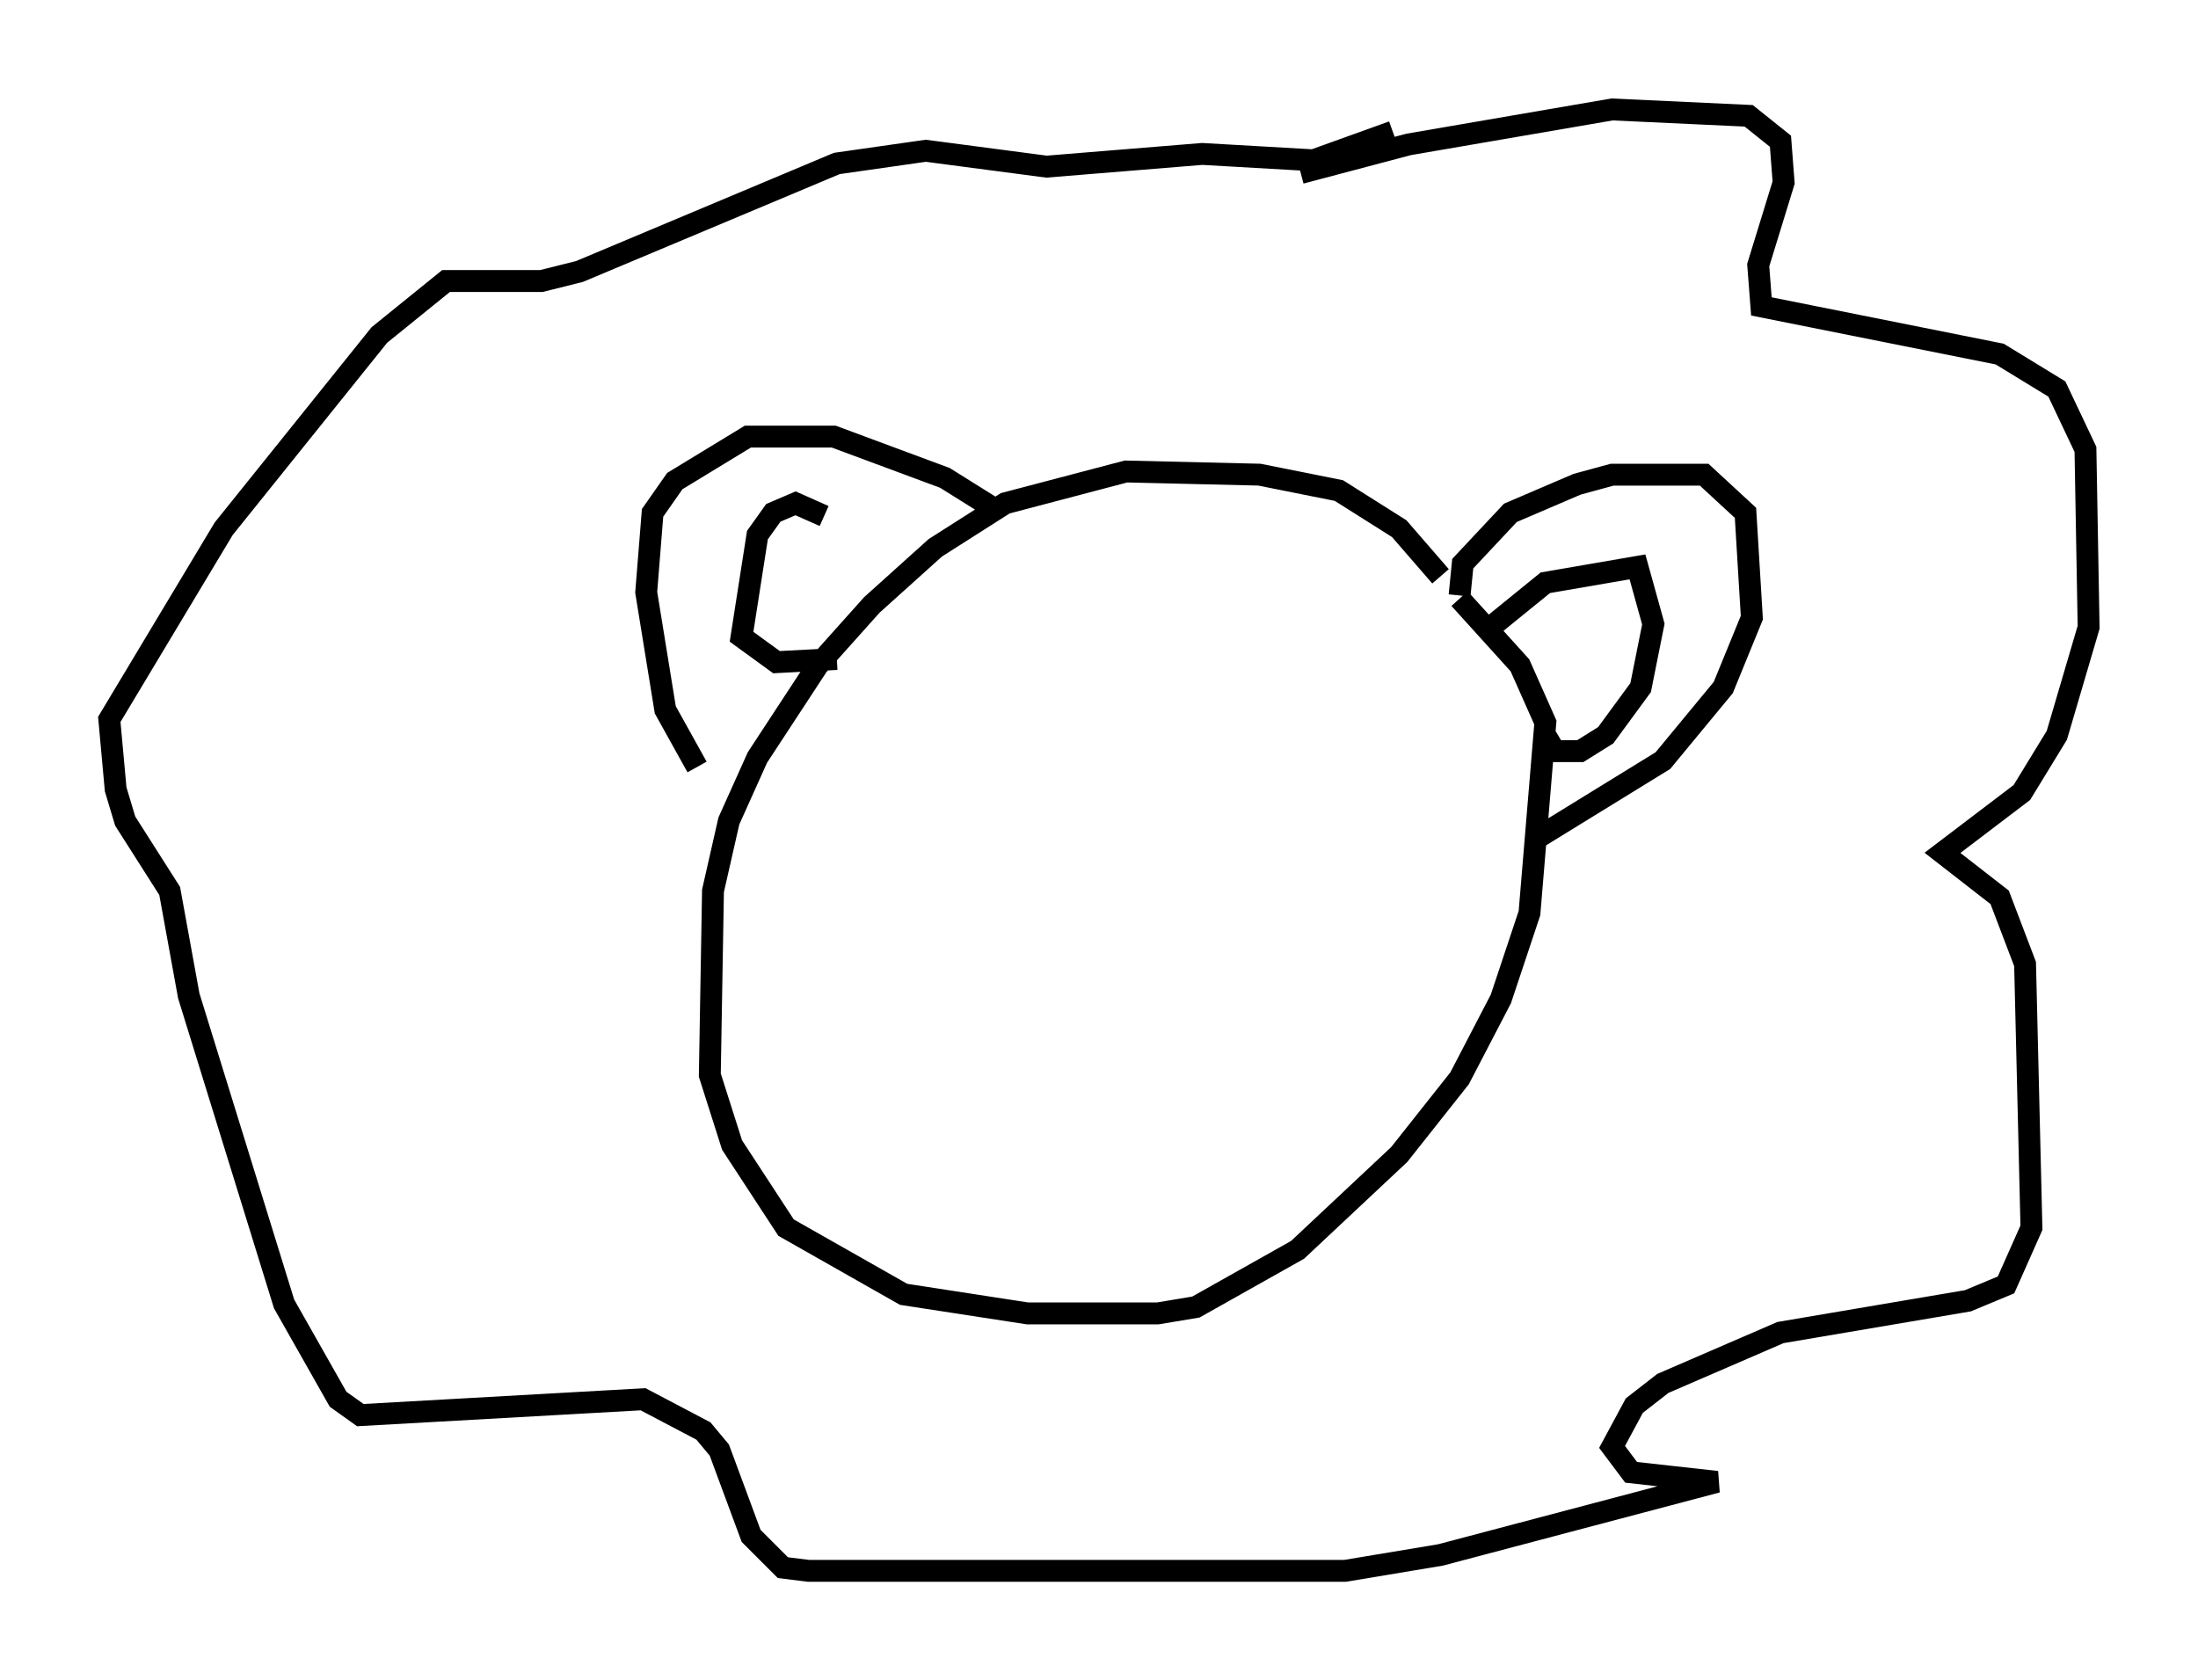 <?xml version="1.0" encoding="utf-8" ?>
<svg baseProfile="full" height="76.816" version="1.1" width="100.491" xmlns="http://www.w3.org/2000/svg" xmlns:ev="http://www.w3.org/2001/xml-events" xmlns:xlink="http://www.w3.org/1999/xlink"><defs /><rect fill="white" height="76.816" width="100.491" x="0" y="0" /><path d="M67.022, 28.966 m-1.162, -2.615 l-1.888, -2.179 -2.76, -1.743 l-3.631, -0.726 -6.101, -0.145 l-5.52, 1.453 -3.196, 2.034 l-2.905, 2.615 -2.469, 2.76 l-2.76, 4.212 -1.307, 2.905 l-0.726, 3.196 -0.145, 8.425 l1.017, 3.196 2.469, 3.777 l5.374, 3.05 5.665, 0.872 l5.955, 0.0 1.743, -0.291 l4.648, -2.615 4.648, -4.358 l2.76, -3.486 1.888, -3.631 l1.307, -3.922 0.726, -8.715 l-1.162, -2.615 -2.76, -3.05 m0.0, -0.145 l0.145, -1.453 2.179, -2.324 l3.05, -1.307 1.598, -0.436 l4.212, 0.0 1.888, 1.743 l0.291, 4.793 -1.307, 3.196 l-2.76, 3.341 -5.665, 3.486 m-24.838, -14.961 l-2.324, -1.453 -5.084, -1.888 l-3.922, 0.0 -3.341, 2.034 l-1.017, 1.453 -0.291, 3.631 l0.872, 5.374 1.453, 2.615 m5.81, -11.475 l-1.307, -0.581 -1.017, 0.436 l-0.726, 1.017 -0.726, 4.648 l1.598, 1.162 2.76, -0.145 m30.067, -1.598 l2.324, -1.888 4.212, -0.726 l0.726, 2.615 -0.581, 2.905 l-1.598, 2.179 -1.162, 0.726 l-1.162, 0.0 -0.436, -0.726 m-11.184, -25.709 l4.939, -1.307 9.296, -1.598 l6.246, 0.291 1.453, 1.162 l0.145, 1.888 -1.162, 3.777 l0.145, 1.888 10.894, 2.179 l2.615, 1.598 1.307, 2.76 l0.145, 8.134 -1.453, 4.939 l-1.598, 2.615 -3.631, 2.76 l2.615, 2.034 1.162, 3.05 l0.291, 12.056 -1.162, 2.615 l-1.743, 0.726 -8.57, 1.453 l-5.374, 2.324 -1.307, 1.017 l-1.017, 1.888 0.872, 1.162 l3.922, 0.436 -12.637, 3.341 l-4.358, 0.726 -24.547, 0.0 l-1.162, -0.145 -1.453, -1.453 l-1.453, -3.922 -0.726, -0.872 l-2.76, -1.453 -12.927, 0.726 l-1.017, -0.726 -2.469, -4.358 l-4.358, -14.089 -0.872, -4.793 l-2.034, -3.196 -0.436, -1.453 l-0.291, -3.196 5.229, -8.715 l7.117, -8.86 3.05, -2.469 l4.358, 0.0 1.743, -0.436 l11.765, -4.939 4.067, -0.581 l5.52, 0.726 7.117, -0.581 l5.084, 0.291 3.631, -1.307 " fill="none" stroke="black" stroke-width="1" /></svg>